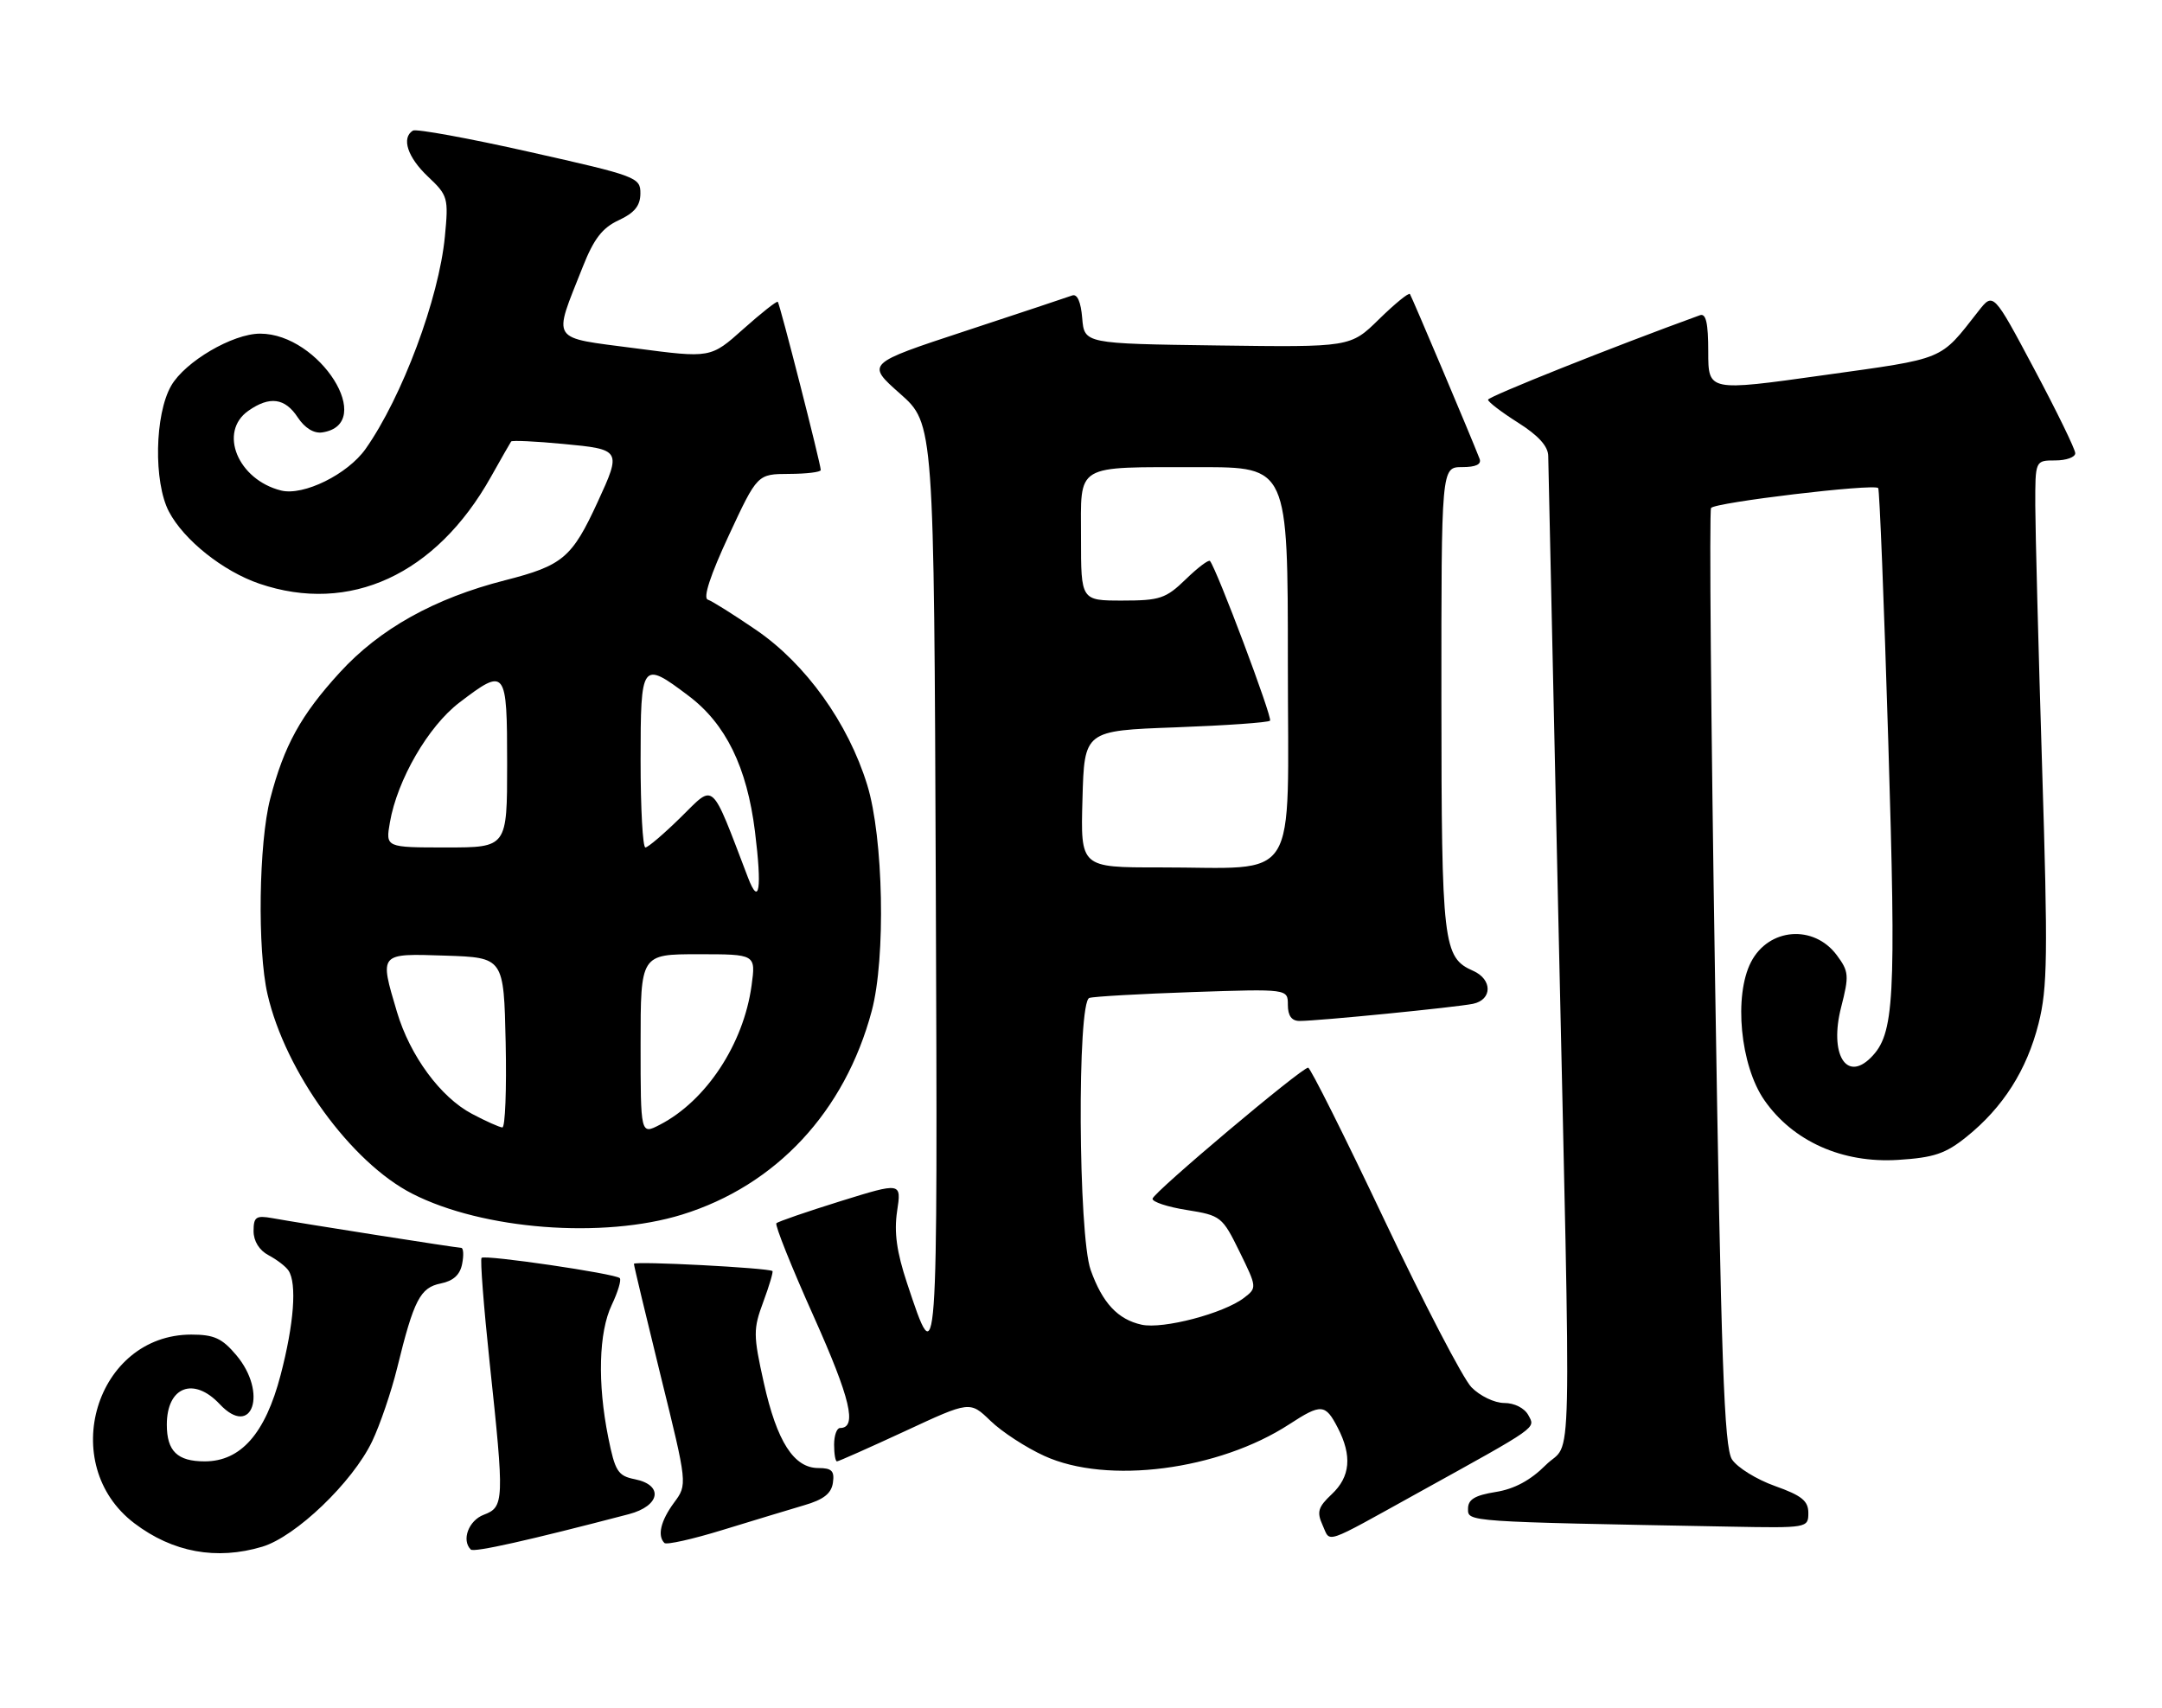 <?xml version="1.0" encoding="UTF-8" standalone="no"?>
<!DOCTYPE svg PUBLIC "-//W3C//DTD SVG 1.1//EN" "http://www.w3.org/Graphics/SVG/1.1/DTD/svg11.dtd" >
<svg xmlns="http://www.w3.org/2000/svg" xmlns:xlink="http://www.w3.org/1999/xlink" version="1.1" viewBox="0 0 324 256">
 <g >
 <path fill="currentColor"
d=" M 39.30 231.79 C 44.33 230.28 52.83 222.14 55.77 216.00 C 56.95 213.53 58.64 208.57 59.52 205.00 C 62.02 194.79 62.97 192.96 66.05 192.34 C 67.94 191.96 68.95 191.04 69.26 189.39 C 69.52 188.08 69.45 187.00 69.11 187.00 C 68.46 187.00 45.41 183.38 40.75 182.54 C 38.37 182.12 38.00 182.38 38.00 184.49 C 38.00 186.00 38.86 187.38 40.25 188.11 C 41.49 188.77 42.83 189.79 43.23 190.40 C 44.52 192.32 44.06 198.40 42.05 206.07 C 39.76 214.83 36.09 219.00 30.68 219.00 C 26.58 219.00 25.00 217.47 25.00 213.50 C 25.00 207.81 29.02 206.26 32.93 210.43 C 37.81 215.62 40.15 208.70 35.41 203.08 C 33.28 200.55 32.08 200.00 28.66 200.00 C 14.34 200.02 8.49 219.44 20.14 228.28 C 25.89 232.64 32.45 233.84 39.30 231.79 Z  M 94.25 226.91 C 98.95 225.67 99.48 222.55 95.15 221.68 C 92.60 221.17 92.18 220.51 91.15 215.39 C 89.52 207.28 89.72 199.65 91.68 195.55 C 92.60 193.61 93.14 191.81 92.88 191.54 C 92.20 190.86 72.67 188.00 72.17 188.50 C 71.94 188.73 72.49 195.80 73.38 204.21 C 75.60 224.97 75.56 225.84 72.50 227.00 C 70.23 227.86 69.13 230.80 70.55 232.21 C 71.02 232.68 79.19 230.85 94.25 226.91 Z  M 120.50 225.58 C 123.41 224.74 124.59 223.82 124.82 222.21 C 125.08 220.43 124.65 220.00 122.64 220.00 C 118.97 220.00 116.43 216.04 114.47 207.24 C 112.87 200.04 112.87 199.19 114.39 195.09 C 115.29 192.67 115.90 190.59 115.76 190.48 C 115.16 190.00 95.00 188.95 95.00 189.40 C 95.00 189.67 96.81 197.22 99.01 206.18 C 103.03 222.47 103.03 222.47 101.01 225.19 C 99.02 227.90 98.48 230.14 99.57 231.23 C 99.88 231.54 103.81 230.66 108.32 229.27 C 112.82 227.89 118.30 226.23 120.50 225.58 Z  M 212.50 223.72 C 230.74 213.63 230.11 214.07 229.04 212.08 C 228.47 211.02 226.96 210.25 225.43 210.25 C 223.97 210.25 221.77 209.19 220.50 207.88 C 219.24 206.57 213.36 195.26 207.43 182.75 C 201.50 170.24 196.37 160.00 196.04 160.00 C 195.05 160.00 172.83 178.71 172.72 179.64 C 172.66 180.11 174.98 180.88 177.86 181.33 C 182.96 182.15 183.18 182.32 185.76 187.58 C 188.37 192.90 188.38 193.00 186.45 194.48 C 183.40 196.83 174.29 199.22 171.09 198.52 C 167.51 197.73 165.21 195.26 163.45 190.32 C 161.58 185.09 161.41 150.12 163.25 149.55 C 163.94 149.33 170.91 148.94 178.75 148.67 C 193.00 148.19 193.00 148.19 193.00 150.59 C 193.00 152.22 193.57 153.00 194.75 153.00 C 197.47 153.01 218.23 150.95 220.75 150.43 C 223.66 149.82 223.67 146.77 220.77 145.49 C 216.25 143.49 216.03 141.59 216.01 104.75 C 216.00 70.00 216.00 70.00 219.11 70.00 C 221.18 70.00 222.05 69.59 221.73 68.75 C 220.45 65.43 211.57 44.45 211.29 44.06 C 211.11 43.82 209.03 45.52 206.67 47.83 C 202.38 52.04 202.38 52.04 182.44 51.77 C 162.50 51.50 162.50 51.50 162.18 47.67 C 161.98 45.23 161.44 44.00 160.68 44.28 C 160.03 44.52 152.82 46.92 144.65 49.61 C 129.80 54.50 129.80 54.50 134.89 59.00 C 139.97 63.50 139.97 63.50 140.24 132.77 C 140.52 206.61 140.55 206.17 135.93 192.29 C 134.38 187.62 133.97 184.68 134.44 181.52 C 135.10 177.17 135.10 177.17 125.95 180.01 C 120.92 181.58 116.60 183.06 116.35 183.32 C 116.10 183.57 118.61 189.86 121.95 197.30 C 127.46 209.61 128.50 214.00 125.89 214.00 C 125.40 214.00 125.00 215.12 125.00 216.50 C 125.00 217.88 125.19 219.00 125.43 219.00 C 125.67 219.00 130.25 216.96 135.61 214.48 C 145.35 209.95 145.35 209.95 148.43 212.92 C 150.12 214.56 153.75 216.93 156.50 218.18 C 165.93 222.50 182.65 220.33 193.23 213.43 C 197.99 210.33 198.62 210.37 200.47 213.95 C 202.65 218.16 202.37 221.31 199.57 223.93 C 197.52 225.86 197.31 226.58 198.21 228.57 C 199.43 231.24 198.10 231.69 212.50 223.72 Z  M 271.00 226.73 C 271.00 224.92 270.01 224.12 265.99 222.69 C 263.24 221.71 260.35 219.92 259.56 218.71 C 258.38 216.89 257.93 204.20 257.02 146.73 C 256.41 108.36 256.14 76.59 256.42 76.13 C 256.93 75.30 280.79 72.45 281.47 73.14 C 281.67 73.34 282.35 90.45 282.98 111.16 C 284.17 150.07 283.90 154.96 280.36 158.50 C 276.66 162.20 274.13 157.92 275.91 150.96 C 277.13 146.20 277.08 145.59 275.27 143.15 C 271.82 138.51 265.06 139.04 262.41 144.17 C 259.80 149.22 260.80 159.67 264.40 164.86 C 268.69 171.04 276.10 174.35 284.46 173.82 C 289.83 173.48 291.57 172.89 294.71 170.36 C 300.19 165.95 303.74 160.36 305.50 153.39 C 306.85 148.07 306.91 143.06 306.03 114.89 C 305.48 97.07 305.02 79.46 305.01 75.75 C 305.00 69.00 305.00 69.00 308.00 69.00 C 309.65 69.00 311.00 68.52 311.00 67.92 C 311.00 67.33 308.24 61.66 304.86 55.32 C 298.72 43.78 298.72 43.78 296.48 46.64 C 290.62 54.11 291.72 53.65 273.25 56.23 C 256.00 58.65 256.00 58.65 256.00 52.72 C 256.00 48.40 255.66 46.91 254.75 47.24 C 241.85 51.92 223.00 59.44 223.00 59.90 C 223.00 60.23 225.03 61.78 227.50 63.34 C 230.54 65.26 232.01 66.88 232.02 68.34 C 232.04 69.53 232.70 99.97 233.50 136.00 C 235.47 224.73 235.68 215.52 231.63 219.57 C 229.36 221.84 226.93 223.15 224.13 223.59 C 221.02 224.09 220.00 224.71 220.00 226.10 C 220.00 228.07 219.46 228.04 259.25 228.78 C 270.86 229.00 271.00 228.97 271.00 226.73 Z  M 102.21 182.02 C 116.30 177.66 126.61 166.60 130.64 151.50 C 132.76 143.57 132.40 125.50 129.96 117.62 C 127.10 108.34 120.76 99.50 113.32 94.41 C 109.97 92.12 106.71 90.07 106.07 89.86 C 105.33 89.61 106.46 86.17 109.21 80.26 C 113.50 71.04 113.50 71.04 118.25 71.02 C 120.86 71.01 123.00 70.75 123.00 70.44 C 123.00 69.53 116.87 45.54 116.56 45.23 C 116.41 45.07 114.08 46.91 111.39 49.31 C 106.50 53.68 106.50 53.68 95.18 52.19 C 82.27 50.49 82.83 51.38 87.33 40.00 C 88.99 35.80 90.26 34.14 92.73 33.00 C 95.09 31.90 95.96 30.83 95.97 29.00 C 95.99 26.58 95.45 26.38 79.37 22.77 C 70.24 20.71 62.36 19.28 61.88 19.57 C 60.12 20.66 61.07 23.57 64.13 26.46 C 67.13 29.29 67.23 29.65 66.67 35.45 C 65.78 44.74 60.27 59.49 54.79 67.27 C 52.10 71.08 45.49 74.34 42.13 73.51 C 35.64 71.89 32.69 64.73 37.22 61.56 C 40.41 59.32 42.71 59.63 44.62 62.55 C 45.68 64.15 47.04 64.99 48.30 64.80 C 56.47 63.57 47.92 50.00 38.98 50.00 C 34.87 50.00 27.73 54.19 25.65 57.81 C 23.18 62.11 23.00 72.23 25.31 76.66 C 27.54 80.92 33.42 85.61 38.87 87.47 C 52.40 92.08 65.34 86.12 73.55 71.50 C 75.09 68.75 76.47 66.35 76.60 66.16 C 76.74 65.97 80.26 66.13 84.43 66.53 C 93.09 67.34 93.15 67.45 89.57 75.22 C 85.72 83.59 84.34 84.75 75.69 86.96 C 65.10 89.66 56.89 94.24 50.90 100.80 C 45.08 107.17 42.57 111.73 40.50 119.68 C 38.78 126.27 38.55 142.35 40.09 149.00 C 42.77 160.65 52.61 174.21 61.79 178.89 C 72.36 184.29 90.36 185.68 102.21 182.02 Z  M 162.22 119.75 C 162.50 109.50 162.50 109.50 176.17 109.00 C 183.69 108.72 190.06 108.28 190.33 108.00 C 190.73 107.58 182.37 85.34 181.33 84.07 C 181.13 83.83 179.49 85.07 177.69 86.82 C 174.72 89.70 173.82 90.00 168.20 90.00 C 162.00 90.00 162.00 90.00 162.00 80.62 C 162.00 69.34 160.84 70.03 179.75 70.01 C 193.00 70.00 193.00 70.00 193.00 99.37 C 193.00 133.22 195.05 129.97 173.72 129.99 C 161.93 130.00 161.93 130.00 162.22 119.75 Z  M 96.00 156.53 C 96.00 143.00 96.00 143.00 104.64 143.00 C 113.27 143.00 113.27 143.00 112.63 147.70 C 111.43 156.46 105.82 164.97 98.89 168.55 C 96.00 170.05 96.00 170.05 96.00 156.53 Z  M 70.73 166.92 C 66.02 164.44 61.44 158.21 59.49 151.65 C 56.85 142.77 56.75 142.88 66.75 143.21 C 75.50 143.50 75.50 143.50 75.78 156.25 C 75.93 163.26 75.71 168.98 75.28 168.96 C 74.85 168.93 72.80 168.02 70.73 166.92 Z  M 112.09 131.50 C 106.45 116.76 107.17 117.41 102.07 122.43 C 99.52 124.94 97.11 127.00 96.72 127.00 C 96.32 127.00 96.00 121.15 96.00 114.00 C 96.00 99.17 96.15 98.97 103.17 104.26 C 108.76 108.46 111.94 114.95 113.14 124.60 C 114.21 133.22 113.79 135.95 112.09 131.50 Z  M 58.43 123.25 C 59.53 116.87 64.18 108.84 68.84 105.29 C 75.81 99.97 76.00 100.21 76.00 114.50 C 76.00 127.00 76.00 127.00 66.89 127.00 C 57.78 127.00 57.78 127.00 58.43 123.25 Z "/>
</g>
</svg>